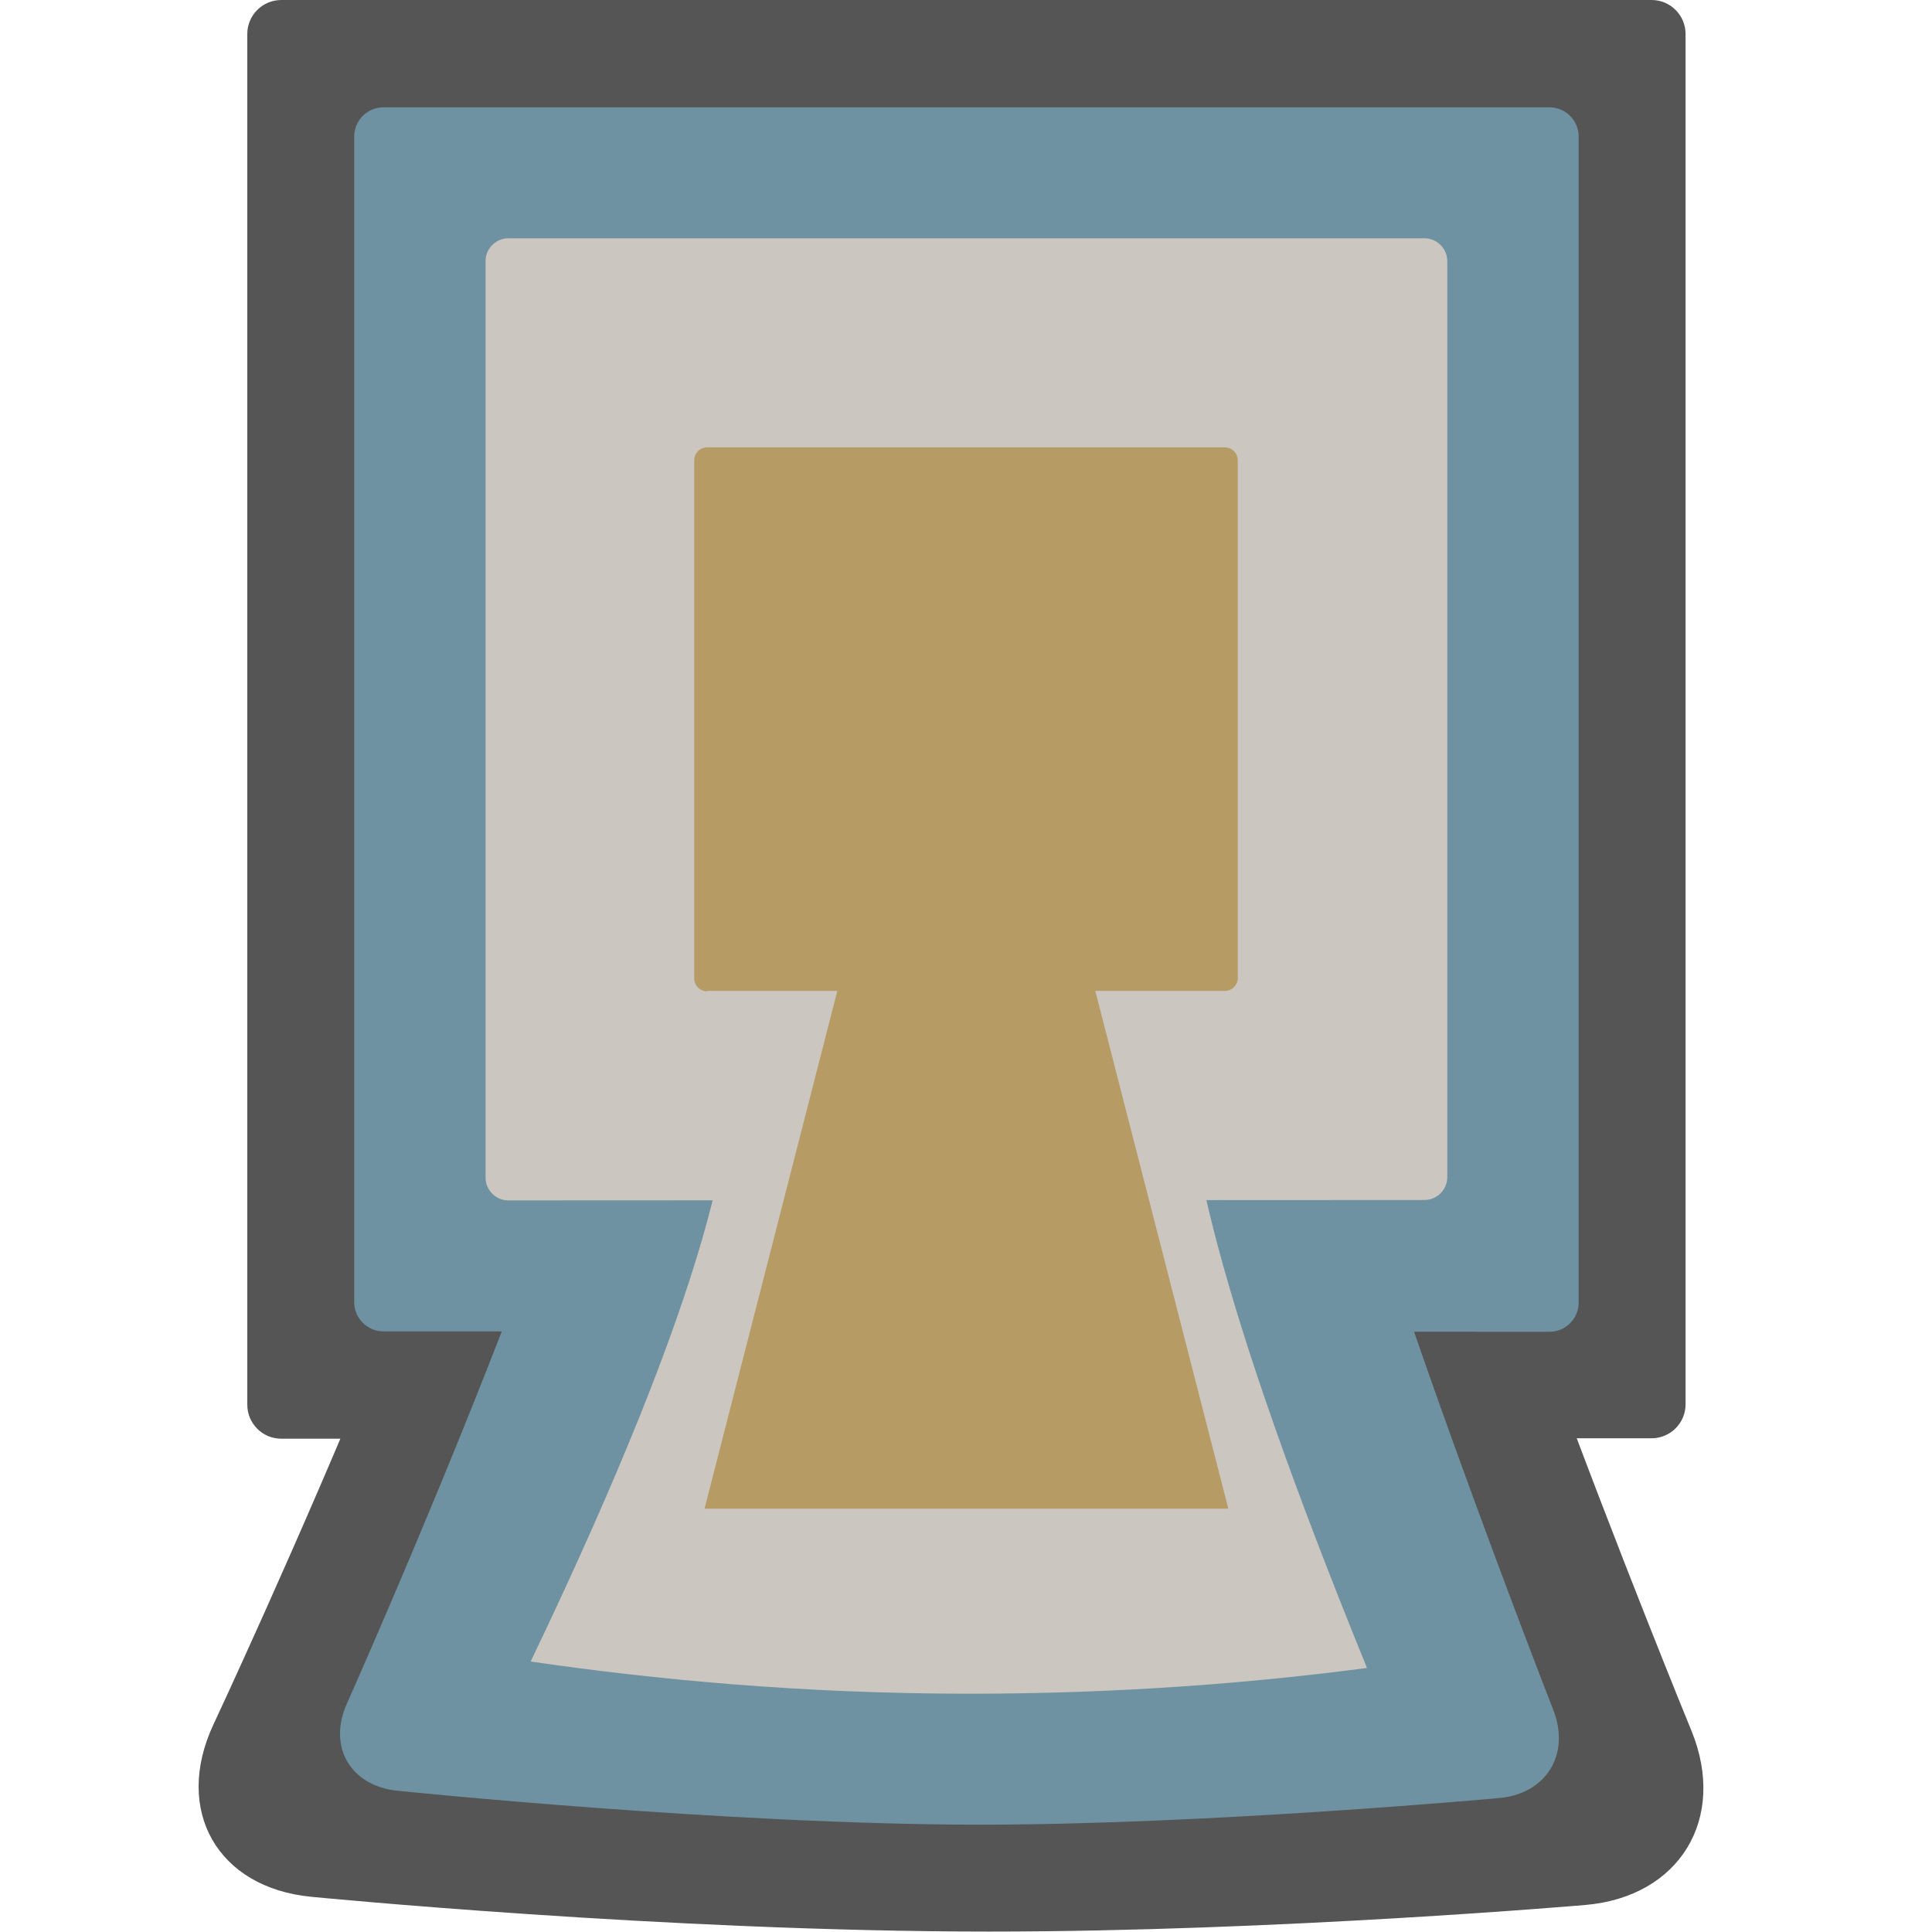 <?xml version="1.0" encoding="utf-8"?>
<!-- Generator: Adobe Illustrator 28.0.0, SVG Export Plug-In . SVG Version: 6.00 Build 0)  -->
<svg version="1.1" id="funkei" xmlns="http://www.w3.org/2000/svg" xmlns:xlink="http://www.w3.org/1999/xlink" x="0px" y="0px"
	 viewBox="0 0 450 450" style="enable-background:new 0 0 450 450;" xml:space="preserve">
<style type="text/css">
	.st0{fill:#555555;}
	.st1{fill:#6E92A1;}
	.st2{fill:#CBC6C0;}
	.st3{fill:#B69C64;}
</style>
<path class="st0" d="M65.5,335.1c-4.4,0-7.9-3.6-7.9-7.9V7.9c0-4.4,3.6-7.9,7.9-7.9h319.2c4.4,0,7.9,3.6,7.9,7.9v319.2
	c0,4.4-3.6,7.9-7.9,7.9L65.5,335.1L65.5,335.1z"/>
<g>
	<path class="st0" d="M49.7,401.7c-9.3,19.9,0.9,38,22.8,40.1c0,0,82.6,8.1,157.9,8.1c67.3,0,138.9-6.2,138.9-6.2
		c21.9-1.9,33-20.1,24.7-40.5c0,0-68.5-166.8-65.1-197.3c0.2-1.6,1.1-9.6-4.6-17.8c-27.4-38.3-174.6-39.3-199.7-3.8
		c-5.9,8.4-3.8,16.7-3.3,18.6C128.5,233.4,49.7,401.7,49.7,401.7z"/>
</g>
<path class="st1" d="M89.3,310.1c-3.7,0-6.8-3-6.8-6.8V31.8c0-3.7,3-6.8,6.8-6.8h271.6c3.7,0,6.8,3,6.8,6.8v271.6
	c0,3.7-3,6.8-6.8,6.8L89.3,310.1L89.3,310.1z"/>
<g>
	<path class="st1" d="M80.8,396.8c-4.5,10,0.8,19.2,11.8,20.3c0,0,76.5,7.9,135.8,7.9c53,0,120.8-6.2,120.8-6.2
		c11-1,16.6-10.2,12.6-20.5c0,0-58.7-150.2-55.9-175.5c0.1-1.4,0.9-7.9-3.6-14.7c-21.5-31.8-137.5-32.5-157.3-3.2
		c-4.6,6.9-3,13.8-2.6,15.4C148.2,245.6,80.8,396.8,80.8,396.8z"/>
</g>
<path class="st2" d="M123.6,387c28.8,4.2,63.3,7.5,102.3,7.5c34.8,0,65.9-2.5,92.5-6c-35.2-86.3-43.3-126.2-41.5-145.1
	c0.1-1,0.6-5.9-2.4-11c-14.2-23.7-90.3-24.3-103.3-2.4c-3.1,5.2-1.9,10.3-1.7,11.5C173.1,260.4,165.2,300.2,123.6,387z"/>
<path class="st2" d="M118.4,279.6c-2.9,0-5.3-2.4-5.3-5.3V60.8c0-2.9,2.4-5.3,5.3-5.3h213.4c2.9,0,5.3,2.4,5.3,5.3v213.4
	c0,2.9-2.4,5.3-5.3,5.3L118.4,279.6L118.4,279.6z"/>
<polygon class="st3" points="164.1,351.4 220.7,130.7 229.4,130.7 286.1,351.4 "/>
<circle class="st3" cx="225.1" cy="167.5" r="62.2"/>
<path class="st3" d="M164.7,230.9c-1.6,0-3-1.3-3-3V107.2c0-1.6,1.3-3,3-3h120.6c1.6,0,3,1.3,3,3v120.6c0,1.6-1.3,3-3,3H164.7z"/>
</svg>
